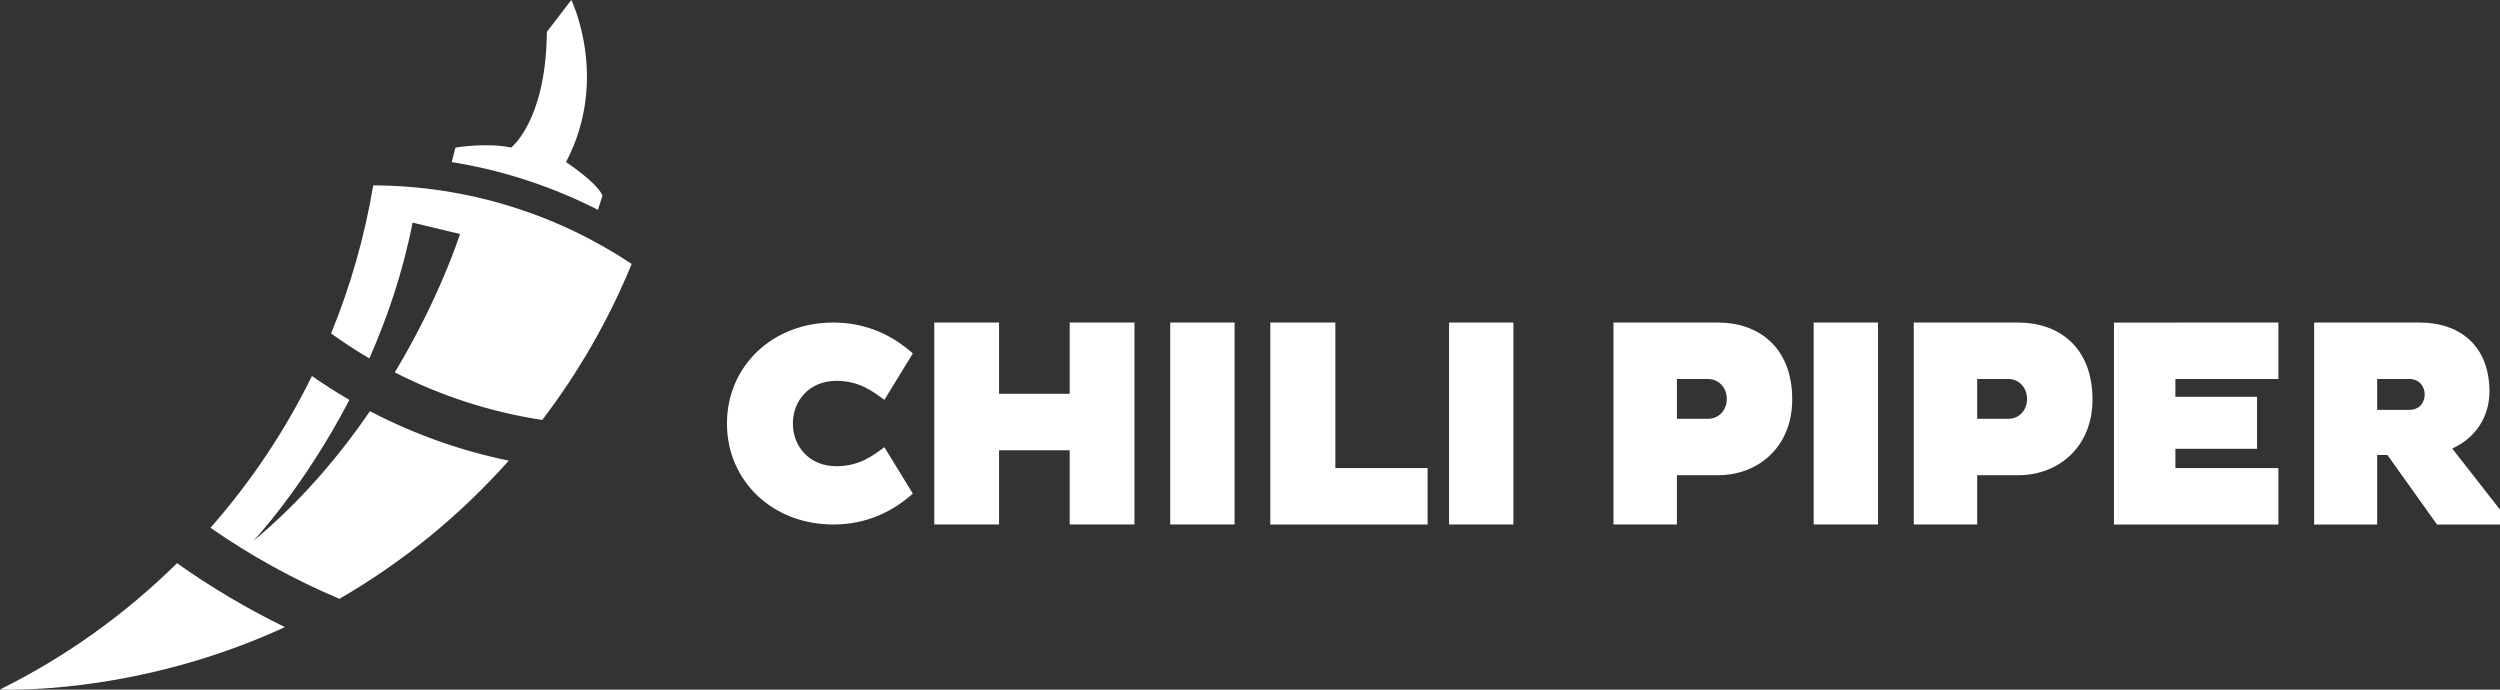 <svg fill="none" height="64" viewBox="0 0 232 64" width="232" xmlns="http://www.w3.org/2000/svg"><rect x="0" y="0" width="232" height="64" fill="#333333" stroke="none"/><path clip-rule="evenodd" d="m16.427 52.264c3.161 2.238 6.507 4.227 10.015 5.93-11.452 5.28-21.885 5.792-25.284 5.806l-.345-0c-.526-.003-.81-.018-.813-.018 6.09-3.012 11.629-6.984 16.427-11.717zm12.521-17.372c1.125.785 2.283 1.526 3.476 2.217-4.252 8.166-8.918 13.094-8.918 13.094 4.458-3.701 8.028-7.963 10.826-12.044 4.008 2.093 8.332 3.656 12.882 4.589-4.516 5.072-9.818 9.414-15.716 12.822-4.228-1.785-8.234-4-11.967-6.589 3.724-4.231 6.901-8.965 9.418-14.089zm48.377-4.959c3.18 0 5.579 1.259 7.386 2.865l-2.641 4.311c-1.078-.802-2.346-1.766-4.448-1.766-2.534 0-4.041 1.846-4.044 3.96 0 2.114 1.51 3.962 4.044 3.962 2.102 0 3.37-.964 4.448-1.768l2.641 4.311c-1.807 1.607-4.206 2.865-7.386 2.865-5.632 0-9.864-4.041-9.864-9.37 0-5.327 4.232-9.37 9.864-9.37zm15.387 0v6.613h6.556v-6.613h6.01v18.74h-6.01v-6.891h-6.556v6.891h-6.01v-18.74zm21.856 0v18.74h-5.972v-18.74zm9.353 0v13.504h8.56v5.237h-14.596v-18.74zm16.522 0v18.74h-5.971v-18.74zm18.999 0c3.718 0 6.876 2.261 6.876 7.137 0 4.411-3.158 7.028-6.876 7.028h-3.826v4.575h-5.885v-18.74zm14.837 0v18.74h-5.971v-18.74zm13.03 0c3.718 0 6.874 2.261 6.874 7.137 0 4.411-3.156 7.028-6.874 7.028h-3.827v4.575h-5.885v-18.74zm24.125 0v5.237h-9.558v1.654h7.576v4.822h-7.576v1.792h9.558v5.237h-15.26v-18.74zm13.127 0c3.695 0 6.46 2.152 6.46 6.395 0 2.354-1.278 4.24-3.273 5.206l-.184.085 4.437 5.676v1.379h-5.848l-4.597-6.447h-.957v6.447h-5.848v-18.74zm-189.928-12.73c8.857.035 17.096 2.71 23.988 7.29-2.14 5.21-4.942 10.07-8.299 14.479-4.856-.741-9.459-2.255-13.683-4.414 4.194-6.992 6.001-12.694 6.048-12.841l.001-.003-4.402-1.054c-.905 4.626-2.36 8.864-4.011 12.601-1.22-.72-2.406-1.493-3.55-2.318 1.785-4.36 3.11-8.958 3.909-13.741zm123.873 17.967h-2.888v3.692h2.888c1.017 0 1.738-.8 1.741-1.846 0-1.02-.724-1.846-1.741-1.846zm27.867 0h-2.891v3.692h2.891c1.017 0 1.738-.8 1.738-1.846 0-1.02-.721-1.846-1.738-1.846zm37.203 0h-2.977v2.866h2.977c1.011 0 1.437-.745 1.434-1.433 0-.662-.423-1.433-1.434-1.433zm-170.556-35.171s3.564 7.327-.493 15.042c0 0 2.788 1.837 3.339 3.024l.042.1-.421 1.306c-4.023-2.049-8.38-3.527-12.968-4.331l-.6-.101.345-1.343s2.95-.495 5.164 0c0 0 3.171-2.419 3.314-10.416l.004-.323z" fill="#fff" fill-rule="evenodd"/></svg>